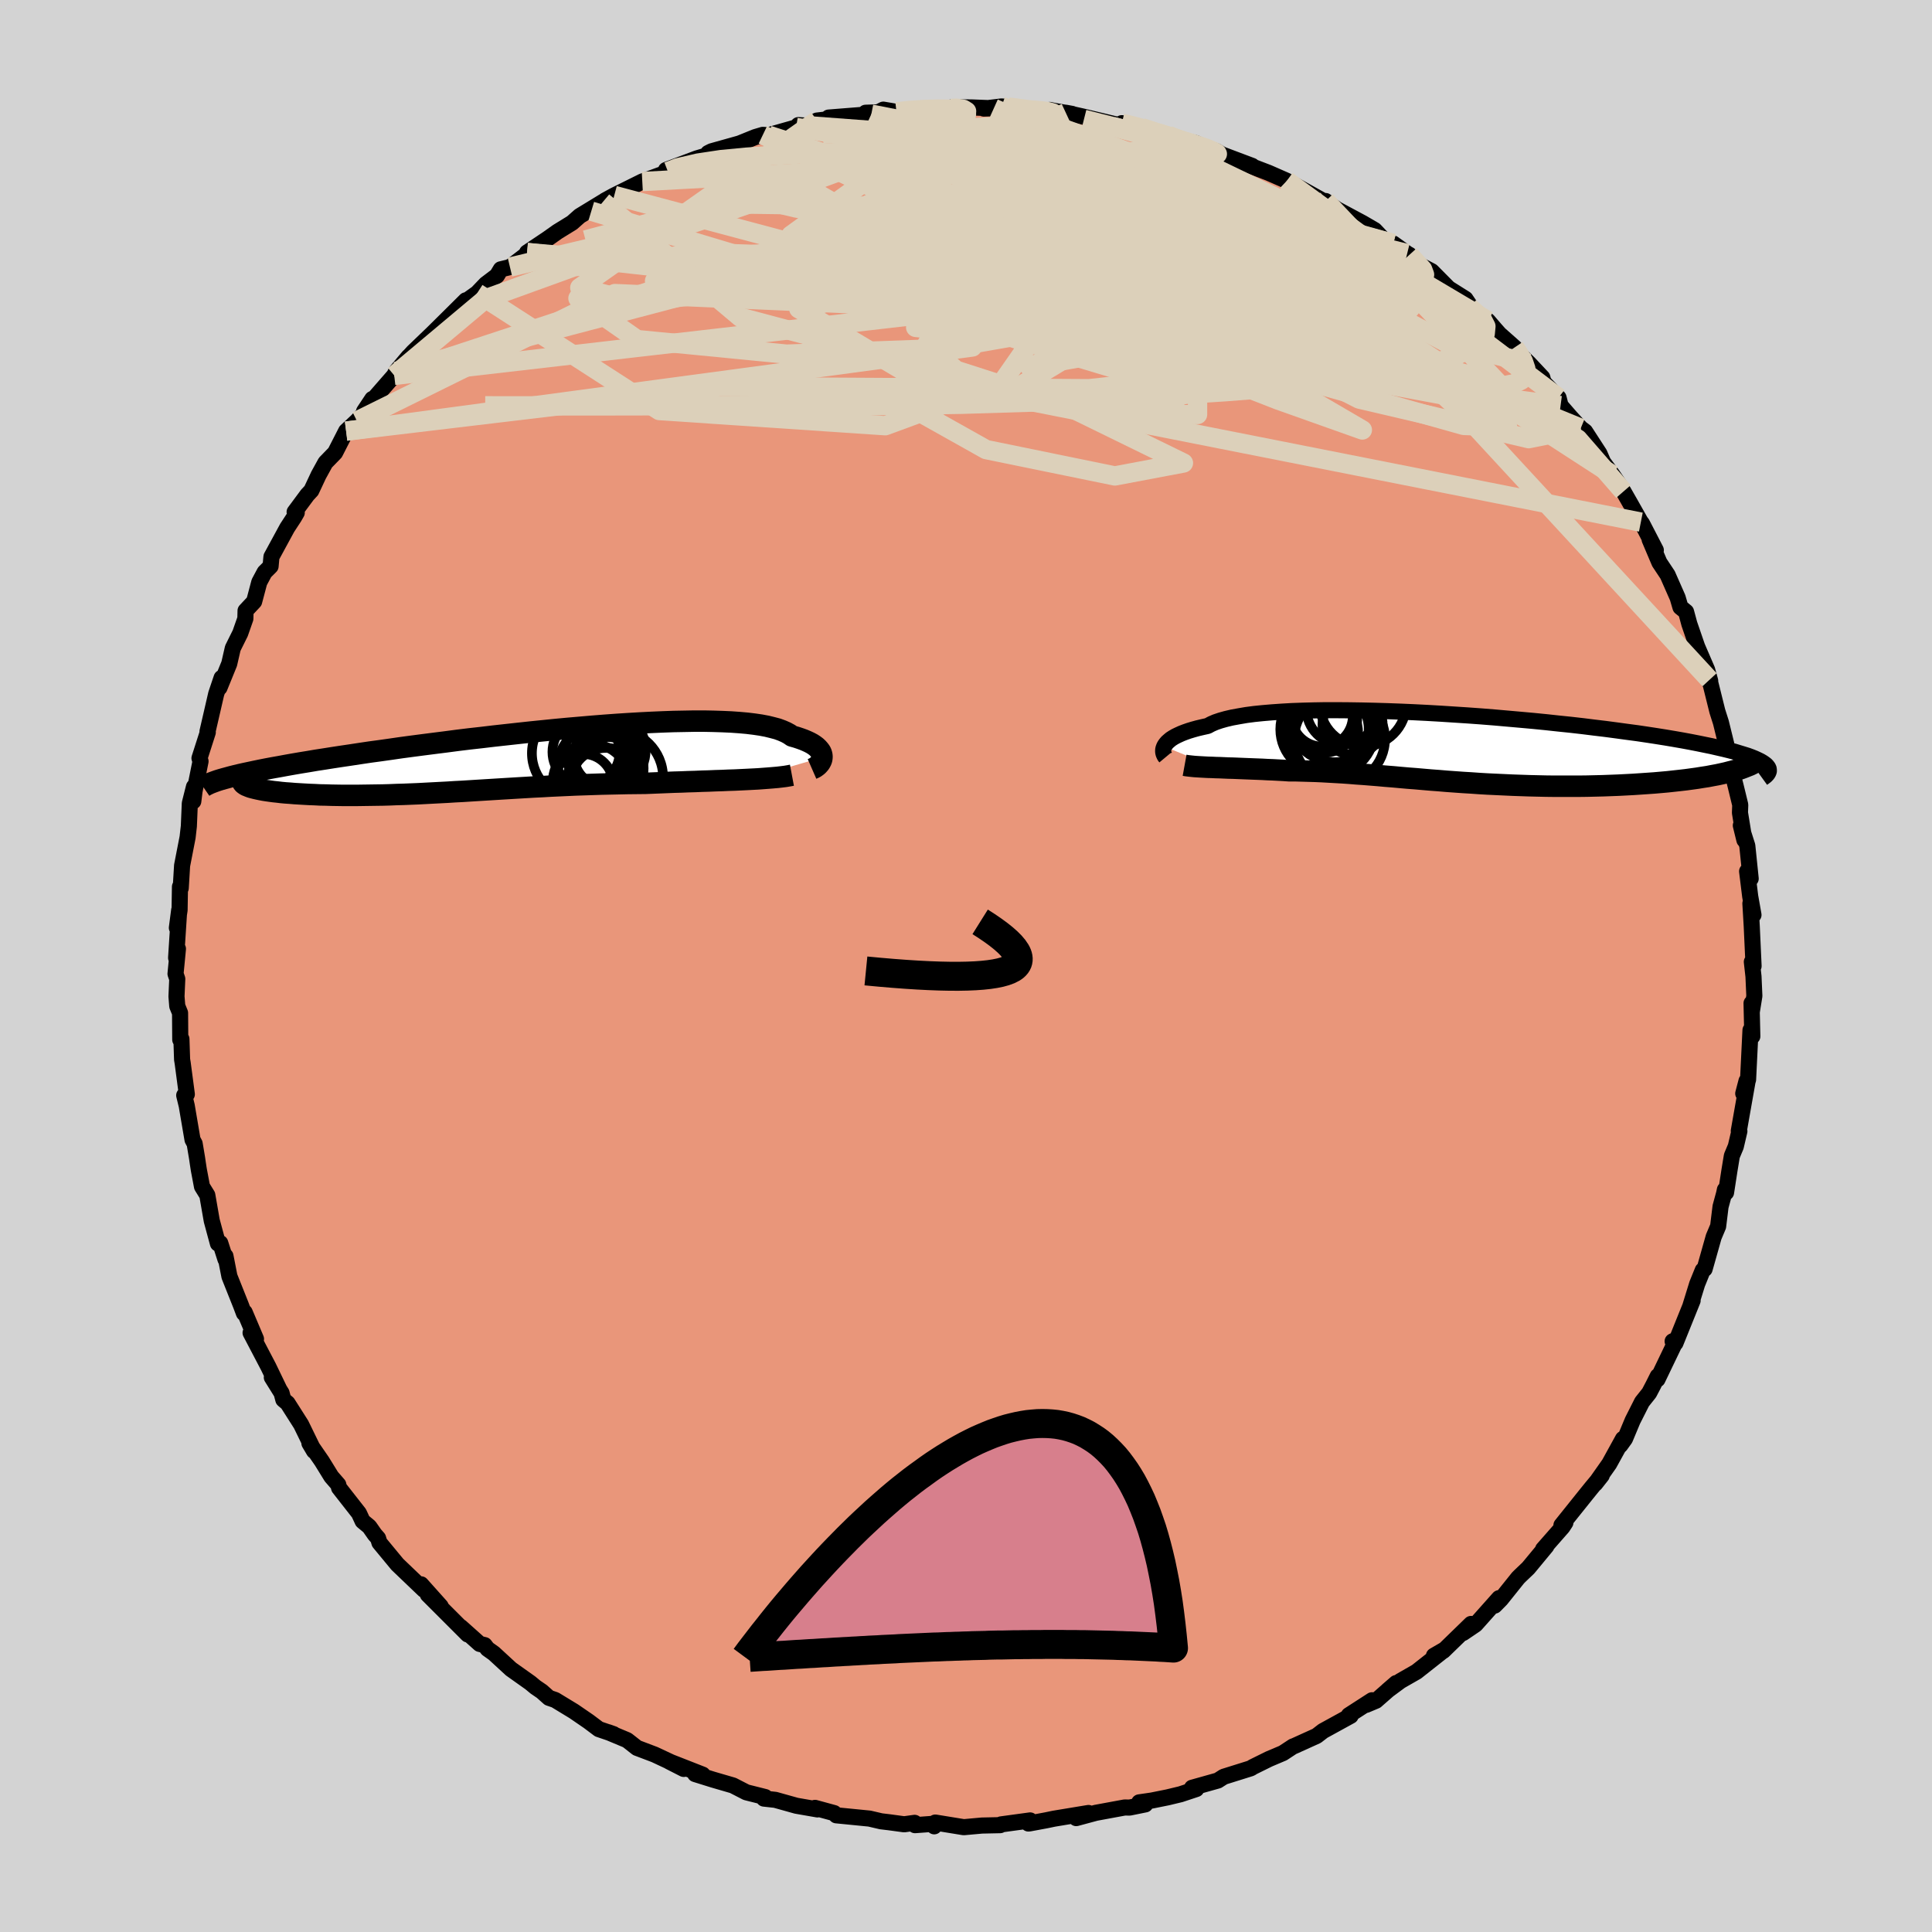 
  <svg viewBox="-100 -100 200 200" xmlns="http://www.w3.org/2000/svg" width="500" height="500" id="face-svg">
    <defs>
      <clipPath id="leftEyeClipPath">
        <polyline points="32.29,-0.26 32.29,-0.42 32.26,-0.58 32.21,-0.74 32.13,-0.89 32.01,-1.05 31.87,-1.21 31.7,-1.37 31.5,-1.52 31.27,-1.67 31.01,-1.81 30.71,-1.95 30.38,-2.09 30.02,-2.22 29.63,-2.35 29.2,-2.47 28.91,-2.67 28.56,-2.86 28.15,-3.04 27.69,-3.21 27.16,-3.35 26.59,-3.49 25.95,-3.61 25.27,-3.71 24.53,-3.8 23.74,-3.87 22.89,-3.93 22,-3.97 21.07,-4 20.09,-4.02 19.07,-4.02 18.02,-4 16.92,-3.98 15.8,-3.94 14.64,-3.89 13.46,-3.83 12.26,-3.76 11.03,-3.68 9.79,-3.59 8.53,-3.49 7.26,-3.38 5.98,-3.27 4.7,-3.15 3.41,-3.02 2.13,-2.89 0.84,-2.75 -0.43,-2.61 -1.7,-2.47 -2.96,-2.32 -4.21,-2.18 -5.44,-2.03 -6.65,-1.87 -7.84,-1.72 -9.01,-1.57 -10.16,-1.42 -11.28,-1.27 -12.38,-1.11 -13.44,-0.96 -14.48,-0.82 -15.49,-0.67 -16.47,-0.52 -17.42,-0.38 -18.34,-0.24 -19.22,-0.1 -20.07,0.03 -20.89,0.17 -21.69,0.3 -22.45,0.43 -23.18,0.56 -23.88,0.69 -24.56,0.81 -25.2,0.93 -25.81,1.05 -26.39,1.17 -26.95,1.29 -27.47,1.4 -27.96,1.51 -28.42,1.62 -28.86,1.73 -29.26,1.84 -27.34,2.63 -27.19,2.69 -27.02,2.76 -26.83,2.83 -26.61,2.89 -26.37,2.95 -26.11,3.01 -25.82,3.07 -25.51,3.13 -25.19,3.18 -24.84,3.23 -24.47,3.28 -24.08,3.32 -23.67,3.37 -23.24,3.41 -22.79,3.44 -22.32,3.48 -21.83,3.51 -21.32,3.54 -20.79,3.57 -20.24,3.59 -19.67,3.62 -19.09,3.63 -18.48,3.65 -17.87,3.66 -17.24,3.67 -16.59,3.67 -15.94,3.67 -15.27,3.66 -14.58,3.65 -13.89,3.64 -13.19,3.63 -12.48,3.61 -11.76,3.58 -11.03,3.56 -10.29,3.53 -9.54,3.5 -8.79,3.46 -8.03,3.42 -7.26,3.38 -6.49,3.34 -5.71,3.29 -4.92,3.25 -4.13,3.2 -3.33,3.15 -2.52,3.1 -1.71,3.05 -0.9,3 -0.07,2.95 0.76,2.9 1.6,2.85 2.44,2.8 3.29,2.76 4.15,2.71 5.01,2.67 5.88,2.63 6.76,2.59 7.65,2.56 8.54,2.53 9.44,2.5 10.34,2.48 11.26,2.46 12.17,2.44 13.09,2.43 14.02,2.42 14.76,2.39 15.51,2.36 16.24,2.33 16.98,2.3 17.71,2.28 18.43,2.25 19.15,2.23 19.86,2.2 20.56,2.18 21.25,2.15 21.93,2.13 22.59,2.1 23.24,2.08 23.87,2.05 24.49,2.02" />
      </clipPath>
      <clipPath id="rightEyeClipPath">
        <polyline points="-30.89,-0.24 -30.81,-0.38 -30.7,-0.53 -30.57,-0.68 -30.4,-0.83 -30.21,-0.99 -29.98,-1.14 -29.72,-1.29 -29.43,-1.43 -29.1,-1.58 -28.74,-1.72 -28.34,-1.86 -27.91,-1.99 -27.44,-2.12 -26.93,-2.24 -26.39,-2.36 -26.02,-2.56 -25.58,-2.75 -25.08,-2.92 -24.51,-3.08 -23.87,-3.23 -23.16,-3.36 -22.4,-3.49 -21.56,-3.6 -20.67,-3.69 -19.72,-3.77 -18.72,-3.84 -17.67,-3.9 -16.56,-3.94 -15.41,-3.97 -14.22,-3.99 -12.99,-3.99 -11.73,-3.98 -10.44,-3.96 -9.12,-3.93 -7.78,-3.89 -6.42,-3.84 -5.05,-3.78 -3.66,-3.71 -2.27,-3.63 -0.88,-3.54 0.51,-3.45 1.9,-3.35 3.28,-3.24 4.64,-3.12 6,-3 7.33,-2.88 8.64,-2.75 9.93,-2.61 11.19,-2.48 12.42,-2.34 13.62,-2.19 14.79,-2.05 15.92,-1.9 17.02,-1.75 18.08,-1.61 19.09,-1.46 20.07,-1.31 21.01,-1.16 21.9,-1.01 22.76,-0.86 23.57,-0.71 24.34,-0.56 25.07,-0.41 25.76,-0.27 26.41,-0.12 27.02,0.02 27.59,0.16 28.13,0.3 28.62,0.45 29.08,0.59 29.5,0.72 29.88,0.86 30.23,1 30.53,1.14 30.8,1.27 31.04,1.41 31.23,1.54 31.4,1.67 31.52,1.8 28.46,2.17 28.09,2.28 27.69,2.38 27.27,2.49 26.82,2.59 26.36,2.69 25.87,2.78 25.35,2.88 24.82,2.96 24.27,3.05 23.69,3.13 23.1,3.21 22.49,3.28 21.85,3.35 21.21,3.42 20.54,3.48 19.85,3.54 19.14,3.59 18.41,3.64 17.66,3.69 16.9,3.73 16.12,3.77 15.33,3.8 14.52,3.83 13.7,3.85 12.87,3.87 12.04,3.88 11.19,3.88 10.34,3.88 9.48,3.88 8.62,3.87 7.76,3.85 6.9,3.83 6.03,3.8 5.17,3.77 4.3,3.73 3.44,3.69 2.58,3.65 1.73,3.6 0.88,3.54 0.04,3.49 -0.8,3.43 -1.63,3.37 -2.46,3.3 -3.27,3.24 -4.08,3.17 -4.88,3.1 -5.67,3.04 -6.46,2.97 -7.23,2.9 -8,2.84 -8.76,2.77 -9.51,2.71 -10.26,2.65 -10.99,2.6 -11.72,2.54 -12.44,2.49 -13.15,2.45 -13.86,2.41 -14.56,2.37 -15.25,2.34 -15.94,2.32 -16.62,2.3 -17.3,2.28 -17.97,2.28 -18.54,2.24 -19.1,2.21 -19.66,2.18 -20.2,2.16 -20.74,2.13 -21.27,2.11 -21.79,2.09 -22.3,2.07 -22.8,2.05 -23.29,2.03 -23.77,2.01 -24.24,2 -24.69,1.98 -25.13,1.96 -25.55,1.95" />
      </clipPath>
      <filter id="fuzzy">
        <feTurbulence id="turbulence" baseFrequency="0.05" numOctaves="3" type="noise" result="noise" />
        <feDisplacementMap in="SourceGraphic" in2="noise" scale="2" />
      </filter>
      <linearGradient id="rainbowGradient" x1="0%" y1="0%" x2="100%" y2="0%">
        <stop offset="0%" style="stop-color: rgb(220, 208, 186); stop-opacity: 1" />
        <stop offset="50%" style="stop-color: rgb(173, 216, 230); stop-opacity: 1" />
        <stop offset="100%" style="stop-color: rgb(185, 55, 55); stop-opacity: 1" />
      </linearGradient>
    </defs>
    <rect x="-100" y="-100" width="100%" height="100%" fill="rgb(211, 211, 211)" />
    <polyline id="faceContour" points="81.35,-0.43 81.52,1.08 81.61,3.1 81.35,4.71 81.32,3.85 81.4,7.28 81.21,6.64 80.96,11.77 80.46,13.2 80.8,11.9 80.93,11.8 80,17.07 80.06,17.1 79.69,18.68 79.28,19.66 79.03,21.18 78.68,23.45 78.56,23.16 78.48,23.55 78.11,24.91 77.86,26.95 77.4,28.04 76.46,31.37 76.27,31.49 75.69,32.92 75,35.15 75.22,34.63 73.44,39.04 73.15,38.85 73.56,38.67 71.58,42.79 71.61,42.46 71.14,43.4 70.72,44.2 69.98,45.13 69.01,47.05 68.22,48.94 67.73,49.62 68.01,48.95 66.59,51.53 65.14,53.59 65.81,52.74 64.77,53.99 64.22,54.67 61.64,57.89 62.05,57.62 61.75,58.08 59.74,60.37 60.08,60.06 58.21,62.32 57.35,63.14 57.15,63.34 55.38,65.55 54.73,66.21 55.18,65.44 52.75,68.17 51.45,69.05 52.28,68.11 49.41,70.9 48.44,71.4 49.58,70.74 46.64,73.06 44.98,74.01 43.64,75 44.53,74.23 42.44,76.06 41.42,76.49 42.03,76.01 39.63,77.56 39.82,77.62 36.96,79.19 36.3,79.7 33.96,80.76 33.86,80.79 32.81,81.48 31.37,82.09 29.69,82.92 29.49,83.05 26.68,83.93 26.07,84.32 23.4,85.07 23.84,85.2 22.21,85.74 20.88,86.06 19.24,86.39 17.93,86.58 18.56,86.79 16.93,87.12 16.43,87.11 13.45,87.66 11.41,88.21 12.68,87.68 9.11,88.27 8.29,88.44 6.62,88.75 6.46,88.77 6.64,88.45 3.63,88.86 3.54,88.94 1.65,88.98 -0.23,89.15 -3.18,88.67 -3.29,89.06 -3.51,88.81 -5.28,88.94 -5.32,88.7 -6.4,88.85 -7.95,88.64 -8.79,88.54 -9.99,88.26 -13.43,87.92 -13.65,87.69 -15.63,87.15 -15.38,87.31 -17.56,86.93 -19.74,86.32 -20.92,86.19 -20.79,86.03 -22.74,85.54 -24.12,84.83 -26.18,84.23 -28.04,83.65 -27.26,83.71 -30.73,82.35 -29.22,83.12 -29.91,82.72 -32.24,81.63 -34.06,80.94 -35.08,80.14 -37.04,79.32 -36.48,79.52 -38.01,79 -39.06,78.21 -40.59,77.16 -42.53,75.98 -43.17,75.76 -43.91,75.1 -44.57,74.65 -45.1,74.21 -47.1,72.79 -48.87,71.16 -49.53,70.69 -49.83,70.3 -50.34,70.18 -52.3,68.43 -51.58,69.2 -55.71,65.07 -55.2,65.41 -54.38,66.28 -56.41,64.01 -56.11,64.58 -58.86,61.95 -60.72,59.7 -60.86,59.24 -61.21,58.84 -61.77,58.04 -62.46,57.47 -62.84,56.65 -64.9,54.02 -64.98,53.69 -65.7,52.86 -66.68,51.27 -67.97,49.4 -67.49,50.21 -68.83,47.46 -70.23,45.26 -70.67,44.89 -70.85,44.21 -71.86,42.59 -71.1,43.8 -72.22,41.48 -74.06,37.97 -73.5,38.61 -74.67,35.85 -74.75,35.94 -75.05,35.14 -76.25,32.13 -76.66,30.03 -76.66,30.36 -77.2,28.68 -77.44,28.73 -78.08,26.36 -78.54,23.72 -79.09,22.83 -79.42,21.08 -79.52,20.43 -79.6,19.88 -79.85,18.39 -80.07,17.98 -80.67,14.46 -80.93,13.39 -80.66,13.28 -81.09,10.04 -81.15,9.68 -81.22,7.56 -81.34,7.63 -81.36,4.86 -81.65,4.15 -81.73,3.15 -81.65,1.34 -81.83,0.81 -81.58,-1.78 -81.77,-0.84 -81.45,-5.79 -81.69,-3.95 -81.41,-5.79 -81.37,-8.21 -81.29,-8.06 -81.15,-10.4 -80.58,-13.33 -80.45,-14.47 -80.35,-16.84 -79.92,-18.55 -79.99,-17.05 -79.86,-18.11 -79.24,-21.19 -79.35,-21.51 -78.49,-24.19 -78.52,-24.27 -78.12,-26 -77.62,-28.17 -77.06,-29.83 -77.28,-28.81 -76.27,-31.29 -75.9,-32.9 -75.13,-34.45 -74.6,-35.96 -74.58,-36.78 -73.69,-37.73 -73.16,-39.73 -72.61,-40.76 -71.99,-41.38 -71.9,-42.36 -70.27,-45.36 -69.55,-46.46 -69.28,-46.93 -69.5,-47 -68.18,-48.78 -67.77,-49.22 -67.02,-50.82 -66.31,-52.11 -65.31,-53.14 -64.17,-55.37 -63.05,-56.42 -62.23,-57.29 -62.31,-57.42 -61.46,-58.7 -61.67,-58.3 -59.19,-61.14 -58.99,-61.55 -57.7,-63.08 -57.65,-63.11 -57.23,-63.57 -55.22,-65.5 -53.27,-67.43 -51.78,-68.91 -51.59,-68.95 -50.6,-69.66 -49.71,-70.59 -48.55,-71.47 -48.16,-72.12 -47.21,-72.35 -45.43,-73.72 -45.44,-73.86 -43.32,-75.28 -42.29,-76.01 -40.78,-76.94 -39.99,-77.64 -37.58,-79.11 -38.79,-78.14 -37.38,-79.24 -36.41,-79.77 -33.51,-81.21 -31.64,-81.9 -32.47,-81.5 -30.86,-82.24 -31.06,-82.4 -27.87,-83.6 -26.26,-84.08 -26.69,-84.16 -26.33,-84.34 -23.44,-85.15 -21.81,-85.81 -21.03,-86.04 -20.45,-86 -17.59,-86.81 -17.36,-87.05 -16.4,-86.99 -15.43,-87.52 -12.93,-87.81 -14.22,-87.83 -9.8,-88.18 -10.39,-88.33 -9.1,-88.37 -8.56,-88.65 -7.2,-88.42 -6.71,-88.55 -3.4,-88.82 -1.56,-88.77 -1.46,-88.89 0.55,-88.88 2.88,-88.79 1.85,-88.76 3.68,-88.98 4.38,-88.92 7,-88.42 8.67,-88.62 9.08,-88.53 10.98,-88.21 10.33,-88.33 11.99,-87.96 16.03,-87 16.13,-87.25 17.67,-86.87 18.18,-86.79 20.08,-86.1 20.94,-86 22.14,-85.45 21.94,-85.57 23.77,-85.19 24.56,-84.82 25.94,-84.34 26.51,-84 29.62,-82.83 28.71,-83.11 31.32,-82.11 33.21,-81.28 33.87,-80.72 33.82,-80.96 37.77,-78.76 37.23,-79.19 37.83,-78.73 38.41,-78.33 41.06,-76.91 42.31,-76.18 43.42,-75 44.23,-74.79 45.67,-73.75 45.9,-73.62 46.29,-72.93 48.21,-71.92 50.45,-69.66 49.92,-70.18 51.7,-69.06 52.57,-67.77 52.14,-68.18 54.02,-66.8 54.76,-65.94 55.23,-65.41 56.79,-64.03 56.87,-63.77 58.26,-62.41 59.66,-60.92 59.79,-60.43 61.34,-58.83 61.55,-58.01 62.61,-56.79 63.64,-55.67 64.09,-55.33 65.57,-53.05 65.96,-52.15 66.93,-50.84 67.63,-49.81 68.06,-49.12 68.78,-47.86 69.86,-45.95 69.97,-45.83 71.41,-43.05 70.77,-44.15 71.78,-41.77 72.63,-40.49 73.67,-38.13 73.96,-37.14 74.54,-36.67 74.88,-35.41 75.83,-32.65 75.43,-33.66 76.72,-30.67 77.04,-29.51 76.91,-29.46 76.97,-29.63 77.78,-26.37 78.15,-25.21 78.7,-22.97 78.84,-22.21 78.85,-22.11 79.13,-20.78 79.69,-18.57 80.15,-16.68 80.12,-15.87 80.58,-13.04 80.21,-14.55 80.88,-12.45 81.23,-9.04 80.86,-9.8 81.18,-7.21 81.52,-5.29 81.2,-6.47 81.34,-4.12 81.53,0.01 81.35,-0.43 81.52,1.08" fill="rgb(233, 150, 122)" stroke="black" stroke-width="1.667" stroke-linejoin="round" filter="url(#fuzzy)" />
    <g transform="translate(51.41 -22.49)">
      <polyline id="rightCountour" points="-30.89,-0.24 -30.81,-0.38 -30.7,-0.53 -30.57,-0.68 -30.4,-0.83 -30.21,-0.99 -29.98,-1.14 -29.72,-1.29 -29.43,-1.43 -29.1,-1.58 -28.74,-1.72 -28.34,-1.86 -27.91,-1.99 -27.44,-2.12 -26.93,-2.24 -26.39,-2.36 -26.02,-2.56 -25.58,-2.75 -25.08,-2.92 -24.51,-3.08 -23.87,-3.23 -23.16,-3.36 -22.4,-3.49 -21.56,-3.6 -20.67,-3.69 -19.72,-3.77 -18.72,-3.84 -17.67,-3.9 -16.56,-3.94 -15.41,-3.97 -14.22,-3.99 -12.99,-3.99 -11.73,-3.98 -10.44,-3.96 -9.12,-3.93 -7.78,-3.89 -6.42,-3.84 -5.05,-3.78 -3.66,-3.71 -2.27,-3.63 -0.88,-3.54 0.51,-3.45 1.9,-3.35 3.28,-3.24 4.64,-3.12 6,-3 7.33,-2.88 8.64,-2.75 9.93,-2.61 11.19,-2.48 12.42,-2.34 13.62,-2.19 14.79,-2.05 15.92,-1.9 17.02,-1.75 18.08,-1.61 19.09,-1.46 20.07,-1.31 21.01,-1.16 21.9,-1.01 22.76,-0.86 23.57,-0.71 24.34,-0.56 25.07,-0.41 25.76,-0.27 26.41,-0.12 27.02,0.02 27.59,0.16 28.13,0.3 28.62,0.45 29.08,0.59 29.5,0.72 29.88,0.86 30.23,1 30.53,1.14 30.8,1.27 31.04,1.41 31.23,1.54 31.4,1.67 31.52,1.8 28.46,2.17 28.09,2.28 27.69,2.38 27.27,2.49 26.82,2.59 26.36,2.69 25.87,2.78 25.35,2.88 24.82,2.96 24.27,3.05 23.69,3.13 23.1,3.21 22.49,3.28 21.85,3.35 21.21,3.42 20.54,3.48 19.85,3.54 19.14,3.59 18.41,3.64 17.66,3.69 16.9,3.73 16.12,3.77 15.33,3.8 14.52,3.83 13.7,3.85 12.87,3.87 12.04,3.88 11.19,3.88 10.34,3.88 9.48,3.88 8.62,3.87 7.76,3.85 6.9,3.83 6.03,3.8 5.17,3.77 4.3,3.73 3.44,3.69 2.58,3.65 1.73,3.6 0.88,3.54 0.04,3.49 -0.8,3.43 -1.63,3.37 -2.46,3.3 -3.27,3.24 -4.08,3.17 -4.88,3.1 -5.67,3.04 -6.46,2.97 -7.23,2.9 -8,2.84 -8.76,2.77 -9.51,2.71 -10.26,2.65 -10.99,2.6 -11.72,2.54 -12.44,2.49 -13.15,2.45 -13.86,2.41 -14.56,2.37 -15.25,2.34 -15.94,2.32 -16.62,2.3 -17.3,2.28 -17.97,2.28 -18.54,2.24 -19.1,2.21 -19.66,2.18 -20.2,2.16 -20.74,2.13 -21.27,2.11 -21.79,2.09 -22.3,2.07 -22.8,2.05 -23.29,2.03 -23.77,2.01 -24.24,2 -24.69,1.98 -25.13,1.96 -25.55,1.95" fill="white" stroke="white" stroke-width="0" stroke-linejoin="round" filter="url(#fuzzy)" />
    </g>
    <g transform="translate(-47.2 -21.33)">
      <polyline id="leftCountour" points="32.29,-0.26 32.29,-0.42 32.26,-0.58 32.21,-0.74 32.13,-0.89 32.01,-1.05 31.87,-1.21 31.7,-1.37 31.5,-1.52 31.27,-1.67 31.01,-1.81 30.71,-1.95 30.38,-2.09 30.02,-2.22 29.63,-2.35 29.2,-2.47 28.91,-2.67 28.56,-2.86 28.15,-3.04 27.69,-3.21 27.16,-3.35 26.59,-3.49 25.95,-3.61 25.27,-3.71 24.53,-3.8 23.74,-3.87 22.89,-3.93 22,-3.97 21.07,-4 20.09,-4.02 19.07,-4.02 18.02,-4 16.92,-3.98 15.8,-3.94 14.64,-3.89 13.46,-3.83 12.26,-3.76 11.03,-3.68 9.79,-3.59 8.53,-3.49 7.26,-3.38 5.98,-3.27 4.7,-3.15 3.41,-3.02 2.13,-2.89 0.84,-2.75 -0.43,-2.61 -1.7,-2.47 -2.96,-2.32 -4.21,-2.18 -5.44,-2.03 -6.65,-1.87 -7.84,-1.72 -9.01,-1.57 -10.16,-1.42 -11.28,-1.27 -12.38,-1.11 -13.44,-0.96 -14.48,-0.82 -15.49,-0.67 -16.47,-0.52 -17.42,-0.38 -18.34,-0.24 -19.22,-0.1 -20.07,0.03 -20.89,0.17 -21.69,0.3 -22.45,0.43 -23.18,0.56 -23.88,0.69 -24.56,0.81 -25.2,0.93 -25.81,1.05 -26.39,1.17 -26.95,1.29 -27.47,1.4 -27.96,1.51 -28.42,1.62 -28.86,1.73 -29.26,1.84 -27.34,2.63 -27.19,2.69 -27.02,2.76 -26.83,2.83 -26.61,2.89 -26.37,2.95 -26.11,3.01 -25.82,3.07 -25.51,3.13 -25.19,3.18 -24.84,3.23 -24.47,3.28 -24.08,3.32 -23.67,3.37 -23.24,3.41 -22.79,3.44 -22.32,3.48 -21.83,3.51 -21.32,3.54 -20.79,3.57 -20.24,3.59 -19.67,3.62 -19.09,3.63 -18.48,3.65 -17.87,3.66 -17.24,3.67 -16.59,3.67 -15.94,3.67 -15.27,3.66 -14.58,3.65 -13.89,3.64 -13.19,3.63 -12.48,3.61 -11.76,3.58 -11.03,3.56 -10.29,3.53 -9.54,3.5 -8.79,3.46 -8.03,3.42 -7.26,3.38 -6.49,3.34 -5.71,3.29 -4.92,3.25 -4.13,3.2 -3.33,3.15 -2.52,3.1 -1.71,3.05 -0.9,3 -0.07,2.95 0.76,2.9 1.6,2.85 2.44,2.8 3.29,2.76 4.15,2.71 5.01,2.67 5.88,2.63 6.76,2.59 7.65,2.56 8.54,2.53 9.44,2.5 10.34,2.48 11.26,2.46 12.17,2.44 13.09,2.43 14.02,2.42 14.76,2.39 15.51,2.36 16.24,2.33 16.98,2.3 17.71,2.28 18.43,2.25 19.15,2.23 19.86,2.2 20.56,2.18 21.25,2.15 21.93,2.13 22.59,2.1 23.24,2.08 23.87,2.05 24.49,2.02" fill="white" stroke="white" stroke-width="0" stroke-linejoin="round" filter="url(#fuzzy)" />
    </g>
    <g transform="translate(51.41 -22.49)">
      <polyline id="rightUpper" points="-30.75,0.88 -30.8,0.82 -30.86,0.74 -30.9,0.65 -30.95,0.54 -30.98,0.43 -31,0.31 -31,0.18 -30.99,0.05 -30.95,-0.09 -30.89,-0.24 -30.81,-0.38 -30.7,-0.53 -30.57,-0.68 -30.4,-0.83 -30.21,-0.99 -29.98,-1.14 -29.72,-1.29 -29.43,-1.43 -29.1,-1.58 -28.74,-1.72 -28.34,-1.86 -27.91,-1.99 -27.44,-2.12 -26.93,-2.24 -26.39,-2.36 -26.02,-2.56 -25.58,-2.75 -25.08,-2.92 -24.51,-3.08 -23.87,-3.23 -23.16,-3.36 -22.4,-3.49 -21.56,-3.6 -20.67,-3.69 -19.72,-3.77 -18.72,-3.84 -17.67,-3.9 -16.56,-3.94 -15.41,-3.97 -14.22,-3.99 -12.99,-3.99 -11.73,-3.98 -10.44,-3.96 -9.12,-3.93 -7.78,-3.89 -6.42,-3.84 -5.05,-3.78 -3.66,-3.71 -2.27,-3.63 -0.88,-3.54 0.51,-3.45 1.9,-3.35 3.28,-3.24 4.64,-3.12 6,-3 7.33,-2.88 8.64,-2.75 9.93,-2.61 11.19,-2.48 12.42,-2.34 13.62,-2.19 14.79,-2.05 15.92,-1.9 17.02,-1.75 18.08,-1.61 19.09,-1.46 20.07,-1.31 21.01,-1.16 21.9,-1.01 22.76,-0.86 23.57,-0.71 24.34,-0.56 25.07,-0.41 25.76,-0.27 26.41,-0.12 27.02,0.02 27.59,0.16 28.13,0.3 28.62,0.45 29.08,0.59 29.5,0.72 29.88,0.86 30.23,1 30.53,1.14 30.8,1.27 31.04,1.41 31.23,1.54 31.4,1.67 31.52,1.8 31.62,1.93 31.68,2.06 31.7,2.19 31.7,2.32 31.66,2.44 31.59,2.57 31.49,2.69 31.37,2.81 31.21,2.93 31.03,3.06" fill="none" stroke="black" stroke-width="1.667" stroke-linejoin="round" filter="url(#fuzzy)" />
      <polyline id="rightLower" points="-28.78,1.71 -28.56,1.75 -28.31,1.78 -28.04,1.81 -27.74,1.84 -27.43,1.86 -27.09,1.88 -26.73,1.9 -26.36,1.92 -25.96,1.93 -25.55,1.95 -25.13,1.96 -24.69,1.98 -24.24,2 -23.77,2.01 -23.29,2.03 -22.8,2.05 -22.3,2.07 -21.79,2.09 -21.27,2.11 -20.74,2.13 -20.2,2.16 -19.66,2.18 -19.1,2.21 -18.54,2.24 -17.97,2.28 -17.3,2.28 -16.62,2.3 -15.94,2.32 -15.25,2.34 -14.56,2.37 -13.86,2.41 -13.15,2.45 -12.44,2.49 -11.72,2.54 -10.99,2.6 -10.26,2.65 -9.51,2.71 -8.76,2.77 -8,2.84 -7.23,2.9 -6.46,2.97 -5.67,3.04 -4.88,3.1 -4.08,3.17 -3.27,3.24 -2.46,3.3 -1.63,3.37 -0.8,3.43 0.04,3.49 0.88,3.54 1.73,3.6 2.58,3.65 3.44,3.69 4.3,3.73 5.17,3.77 6.03,3.8 6.9,3.83 7.76,3.85 8.62,3.87 9.48,3.88 10.34,3.88 11.19,3.88 12.04,3.88 12.87,3.87 13.7,3.85 14.52,3.83 15.33,3.8 16.12,3.77 16.9,3.73 17.66,3.69 18.41,3.64 19.14,3.59 19.85,3.54 20.54,3.48 21.21,3.42 21.85,3.35 22.49,3.28 23.1,3.21 23.69,3.13 24.27,3.05 24.82,2.96 25.35,2.88 25.87,2.78 26.36,2.69 26.82,2.59 27.27,2.49 27.69,2.38 28.09,2.28 28.46,2.17 28.81,2.06 29.13,1.94 29.43,1.82 29.71,1.71 29.96,1.59 30.19,1.46 30.39,1.34 30.57,1.21 30.72,1.09 30.85,0.96" fill="none" stroke="black" stroke-width="2.222" stroke-linejoin="round" filter="url(#fuzzy)" />
      <circle r="4.696" cx="-13.228" cy="-3.3" stroke="black" fill="none" stroke-width="1.0" filter="url(#fuzzy)" clip-path="url(#rightEyeClipPath)" /><circle r="4.486" cx="-10.313" cy="-4.715" stroke="black" fill="none" stroke-width="1.0" filter="url(#fuzzy)" clip-path="url(#rightEyeClipPath)" /><circle r="3.168" cx="-14.533" cy="-3.39" stroke="black" fill="none" stroke-width="1.0" filter="url(#fuzzy)" clip-path="url(#rightEyeClipPath)" /><circle r="4.626" cx="-13.723" cy="-1.935" stroke="black" fill="none" stroke-width="1.0" filter="url(#fuzzy)" clip-path="url(#rightEyeClipPath)" /><circle r="3.71" cx="-12.458" cy="-4.14" stroke="black" fill="none" stroke-width="1.0" filter="url(#fuzzy)" clip-path="url(#rightEyeClipPath)" /><circle r="3.116" cx="-11.393" cy="-2.495" stroke="black" fill="none" stroke-width="1.0" filter="url(#fuzzy)" clip-path="url(#rightEyeClipPath)" /><circle r="3.91" cx="-14.728" cy="-1.64" stroke="black" fill="none" stroke-width="1.0" filter="url(#fuzzy)" clip-path="url(#rightEyeClipPath)" /><circle r="3.456" cx="-14.368" cy="-3.035" stroke="black" fill="none" stroke-width="1.0" filter="url(#fuzzy)" clip-path="url(#rightEyeClipPath)" /><circle r="4.576" cx="-14.298" cy="-2.01" stroke="black" fill="none" stroke-width="1.0" filter="url(#fuzzy)" clip-path="url(#rightEyeClipPath)" /><circle r="4.702" cx="-12.738" cy="-1.01" stroke="black" fill="none" stroke-width="1.0" filter="url(#fuzzy)" clip-path="url(#rightEyeClipPath)" />
      </g>
    <g transform="translate(-47.2 -21.33)">
      <polyline id="leftUpper" points="31.26,0.93 31.42,0.86 31.58,0.78 31.72,0.68 31.86,0.57 31.97,0.45 32.08,0.32 32.16,0.18 32.23,0.04 32.27,-0.11 32.29,-0.26 32.29,-0.42 32.26,-0.58 32.21,-0.74 32.13,-0.89 32.01,-1.05 31.87,-1.21 31.7,-1.37 31.5,-1.52 31.27,-1.67 31.01,-1.81 30.71,-1.95 30.38,-2.09 30.02,-2.22 29.63,-2.35 29.2,-2.47 28.91,-2.67 28.56,-2.86 28.15,-3.04 27.69,-3.21 27.16,-3.35 26.59,-3.49 25.95,-3.61 25.27,-3.71 24.53,-3.8 23.74,-3.87 22.89,-3.93 22,-3.97 21.07,-4 20.09,-4.02 19.07,-4.02 18.02,-4 16.92,-3.98 15.8,-3.94 14.64,-3.89 13.46,-3.83 12.26,-3.76 11.03,-3.68 9.79,-3.59 8.53,-3.49 7.26,-3.38 5.98,-3.27 4.7,-3.15 3.41,-3.02 2.13,-2.89 0.84,-2.75 -0.43,-2.61 -1.7,-2.47 -2.96,-2.32 -4.21,-2.18 -5.44,-2.03 -6.65,-1.87 -7.84,-1.72 -9.01,-1.57 -10.16,-1.42 -11.28,-1.27 -12.38,-1.11 -13.44,-0.96 -14.48,-0.82 -15.49,-0.67 -16.47,-0.52 -17.42,-0.38 -18.34,-0.24 -19.22,-0.1 -20.07,0.03 -20.89,0.17 -21.69,0.3 -22.45,0.43 -23.18,0.56 -23.88,0.69 -24.56,0.81 -25.2,0.93 -25.81,1.05 -26.39,1.17 -26.95,1.29 -27.47,1.4 -27.96,1.51 -28.42,1.62 -28.86,1.73 -29.26,1.84 -29.63,1.94 -29.98,2.04 -30.3,2.14 -30.58,2.24 -30.85,2.34 -31.08,2.43 -31.29,2.53 -31.47,2.62 -31.63,2.71 -31.76,2.8" fill="none" stroke="black" stroke-width="2.222" stroke-linejoin="round" filter="url(#fuzzy)" />
      <polyline id="leftLower" points="29.18,1.58 28.86,1.64 28.51,1.7 28.11,1.75 27.68,1.8 27.22,1.84 26.73,1.88 26.2,1.92 25.66,1.96 25.08,1.99 24.49,2.02 23.87,2.05 23.24,2.08 22.59,2.1 21.93,2.13 21.25,2.15 20.56,2.18 19.86,2.2 19.15,2.23 18.43,2.25 17.71,2.28 16.98,2.3 16.24,2.33 15.51,2.36 14.76,2.39 14.02,2.42 13.09,2.43 12.17,2.44 11.26,2.46 10.34,2.48 9.44,2.5 8.54,2.53 7.65,2.56 6.76,2.59 5.88,2.63 5.01,2.67 4.15,2.71 3.29,2.76 2.44,2.8 1.6,2.85 0.76,2.9 -0.07,2.95 -0.9,3 -1.71,3.05 -2.52,3.1 -3.33,3.15 -4.13,3.2 -4.92,3.25 -5.71,3.29 -6.49,3.34 -7.26,3.38 -8.03,3.42 -8.79,3.46 -9.54,3.5 -10.29,3.53 -11.03,3.56 -11.76,3.58 -12.48,3.61 -13.19,3.63 -13.89,3.64 -14.58,3.65 -15.27,3.66 -15.94,3.67 -16.59,3.67 -17.24,3.67 -17.87,3.66 -18.48,3.65 -19.09,3.63 -19.67,3.62 -20.24,3.59 -20.79,3.57 -21.32,3.54 -21.83,3.51 -22.32,3.48 -22.79,3.44 -23.24,3.41 -23.67,3.37 -24.08,3.32 -24.47,3.28 -24.84,3.23 -25.19,3.18 -25.51,3.13 -25.82,3.07 -26.11,3.01 -26.37,2.95 -26.61,2.89 -26.83,2.83 -27.02,2.76 -27.19,2.69 -27.34,2.63 -27.46,2.55 -27.56,2.48 -27.63,2.41 -27.68,2.33 -27.71,2.26 -27.71,2.18 -27.69,2.1 -27.65,2.03 -27.58,1.95 -27.49,1.86" fill="none" stroke="black" stroke-width="2.222" stroke-linejoin="round" filter="url(#fuzzy)" />
      <circle r="3.108" cx="7.558" cy="2.485" stroke="black" fill="none" stroke-width="1.0" filter="url(#fuzzy)" clip-path="url(#leftEyeClipPath)" /><circle r="3.696" cx="9.943" cy="2.445" stroke="black" fill="none" stroke-width="1.0" filter="url(#fuzzy)" clip-path="url(#leftEyeClipPath)" /><circle r="3.48" cx="7.868" cy="-0.83" stroke="black" fill="none" stroke-width="1.0" filter="url(#fuzzy)" clip-path="url(#leftEyeClipPath)" /><circle r="3.978" cx="8.398" cy="2.305" stroke="black" fill="none" stroke-width="1.0" filter="url(#fuzzy)" clip-path="url(#leftEyeClipPath)" /><circle r="4.154" cx="9.883" cy="-1" stroke="black" fill="none" stroke-width="1.0" filter="url(#fuzzy)" clip-path="url(#leftEyeClipPath)" /><circle r="4.734" cx="6.998" cy="-0.695" stroke="black" fill="none" stroke-width="1.0" filter="url(#fuzzy)" clip-path="url(#leftEyeClipPath)" /><circle r="3.188" cx="9.813" cy="-0.45" stroke="black" fill="none" stroke-width="1.0" filter="url(#fuzzy)" clip-path="url(#leftEyeClipPath)" /><circle r="4.906" cx="10.933" cy="1.79" stroke="black" fill="none" stroke-width="1.0" filter="url(#fuzzy)" clip-path="url(#leftEyeClipPath)" /><circle r="3.26" cx="10.108" cy="0.885" stroke="black" fill="none" stroke-width="1.0" filter="url(#fuzzy)" clip-path="url(#leftEyeClipPath)" /><circle r="4.464" cx="9.363" cy="0.86" stroke="black" fill="none" stroke-width="1.0" filter="url(#fuzzy)" clip-path="url(#leftEyeClipPath)" />
    </g>
    <g id="hairs">
      <polyline points="18.18,-86.79 19.68,-86.29 20.82,-85.94 21.78,-85.64 22.67,-85.37 23.53,-85.11 24.35,-84.83 25.07,-84.57 25.63,-84.33 25.97,-84.15 26.02,-84.06 25.7,-84.1 24.93,-84.27 23.63,-84.6 21.71,-85.11 18.97,-85.85 15.13,-86.92" fill="none" stroke="rgb(220, 208, 186)" stroke-width="2" stroke-linejoin="round" filter="url(#fuzzy)" /><polyline points="-7.2,-88.42 -5.96,-88.56 -4.3,-88.67 -2.89,-88.71 -1.79,-88.7 -0.97,-88.64 -0.42,-88.54 -0.09,-88.39 0.05,-88.19 -0.01,-87.92 -0.3,-87.59 -0.86,-87.18 -1.75,-86.71 -2.99,-86.14 -4.6,-85.49 -6.57,-84.73 -8.92,-83.9 -11.66,-82.99 -14.86,-82 -18.59,-80.91 -22.9,-79.68 -27.83,-78.3 -33.35,-76.77 -39.39,-75.16" fill="none" stroke="rgb(220, 208, 186)" stroke-width="2" stroke-linejoin="round" filter="url(#fuzzy)" /><polyline points="16.13,-87.25 17.37,-86.94 18.5,-86.63 19.59,-86.31 20.53,-86.03 21.26,-85.81 21.78,-85.65 22.06,-85.54 22.07,-85.49 21.71,-85.51 20.87,-85.63 19.49,-85.9 17.56,-86.32 15.14,-86.91 12.21,-87.65" fill="none" stroke="rgb(220, 208, 186)" stroke-width="2" stroke-linejoin="round" filter="url(#fuzzy)" /><polyline points="52.14,-68.18 53.38,-67.07 53.82,-66.22 53.75,-65.47 53.25,-64.75 52.34,-64.02 50.97,-63.3 49.13,-62.59 46.79,-61.92 43.91,-61.31 40.5,-60.77 36.53,-60.28 31.99,-59.85 26.84,-59.45 21.04,-59.07 14.56,-58.71 7.39,-58.39 -0.45,-58.15 -8.93,-58.01 -18.05,-57.98 -27.84,-58 -38.41,-57.98 -49.77,-57.99" fill="none" stroke="rgb(220, 208, 186)" stroke-width="2" stroke-linejoin="round" filter="url(#fuzzy)" /><polyline points="45.9,-73.62 46.57,-72.88 47.27,-72.11 47.47,-71.57 46.99,-71.35 45.84,-71.45 44.03,-71.83 41.58,-72.47 38.46,-73.37 34.59,-74.53 29.89,-75.98 24.25,-77.75 17.58,-79.84 9.83,-82.29 1.11,-85.16" fill="none" stroke="rgb(220, 208, 186)" stroke-width="2" stroke-linejoin="round" filter="url(#fuzzy)" /><polyline points="-1.56,-88.77 -1.01,-88.8 -0.28,-88.69 0.06,-88.48 -0.1,-88.17 -0.68,-87.73 -1.67,-87.12 -3.16,-86.32 -5.28,-85.33 -8.14,-84.14 -11.77,-82.74 -16.17,-81.13 -21.3,-79.29 -27.18,-77.26 -33.93,-75.01 -41.72,-72.51" fill="none" stroke="rgb(220, 208, 186)" stroke-width="2" stroke-linejoin="round" filter="url(#fuzzy)" /><polyline points="-30.86,-82.24 -29.85,-82.63 -27.74,-83.12 -25.35,-83.48 -22.72,-83.73 -19.74,-83.93 -16.37,-84.1 -12.68,-84.23 -8.78,-84.32 -4.75,-84.35 -0.66,-84.36 3.42,-84.34 7.46,-84.33 11.42,-84.31 15.28,-84.3 19,-84.29 22.52,-84.31" fill="none" stroke="rgb(220, 208, 186)" stroke-width="2" stroke-linejoin="round" filter="url(#fuzzy)" /><polyline points="33.21,-81.28 33.64,-80.87 33.98,-80.42 33.93,-79.95 33.22,-79.57 31.85,-79.25 29.88,-78.93 27.3,-78.62 23.99,-78.34 19.83,-78.14 14.76,-78.05 8.75,-78.11 1.81,-78.29 -6.13,-78.54 -15.25,-78.77 -25.73,-78.91" fill="none" stroke="rgb(220, 208, 186)" stroke-width="2" stroke-linejoin="round" filter="url(#fuzzy)" /><polyline points="20.94,-86 21.72,-85.66 22.31,-85.46 22.9,-85.23 23.39,-84.97 23.71,-84.68 23.79,-84.39 23.55,-84.13 22.97,-83.9 22,-83.73 20.6,-83.62 18.72,-83.59 16.3,-83.64 13.28,-83.78 9.62,-84.03 5.3,-84.37 0.35,-84.79 -5.16,-85.31 -11.18,-85.96" fill="none" stroke="rgb(220, 208, 186)" stroke-width="2" stroke-linejoin="round" filter="url(#fuzzy)" /><polyline points="56.79,-64.03 57.17,-63.47 57.68,-62.64 57.95,-61.84 57.89,-61.17 57.48,-60.65 56.71,-60.27 55.59,-60.05 54.08,-59.97 52.17,-60.04 49.83,-60.27 47.02,-60.68 43.73,-61.3 39.92,-62.13 35.59,-63.17 30.71,-64.43 25.24,-65.9 19.18,-67.59 12.52,-69.52 5.28,-71.69 -2.48,-74.12 -10.8,-76.78 -20.06,-79.6" fill="none" stroke="rgb(220, 208, 186)" stroke-width="2" stroke-linejoin="round" filter="url(#fuzzy)" /><polyline points="4.38,-88.92 6.41,-88.65 7.72,-88.54 8.51,-88.44 8.99,-88.31 9.27,-88.13 9.36,-87.92 9.14,-87.69 8.46,-87.47 7.19,-87.27 5.28,-87.08 2.71,-86.89 -0.51,-86.71 -4.44,-86.53 -9.18,-86.34 -14.8,-86.13" fill="none" stroke="rgb(220, 208, 186)" stroke-width="2" stroke-linejoin="round" filter="url(#fuzzy)" /><polyline points="22.14,-85.45 25.29,-76.05 11.39,-74.6 8.8,-72.08 14.38,-69.05 21,-67.04 25.58,-66.73 27.5,-68.19 26.87,-71.07 24.4,-74.65 21.44,-77.94 19.21,-80.14 17.82,-80.97 16.56,-80.49 15.37,-78.52 16.57,-74.23 24.38,-67.03 40.7,-58.69 58.25,-54.59 63.64,-55.67" fill="none" stroke="rgb(220, 208, 186)" stroke-width="2" stroke-linejoin="round" filter="url(#fuzzy)" /><polyline points="-20.45,-86 2.31,-78.66 -7.16,-76.4 -10.62,-76.94 -5.73,-78.89 1.47,-80.36 6.78,-80.32 9.3,-79 10.43,-77.29 12.26,-75.93 15.91,-75.09 20.59,-74.53 23.84,-74 22.78,-73.54 16,-73.34 5.18,-73.56 -4.15,-74.29 -4.26,-75.6 9.82,-76.37 34.7,-71.74 66.93,-50.84" fill="none" stroke="rgb(220, 208, 186)" stroke-width="2" stroke-linejoin="round" filter="url(#fuzzy)" /><polyline points="45.67,-73.75 17.35,-80.73 1.74,-81.11 4.21,-79.07 14.72,-77.06 23.66,-76.12 27.35,-76.21 26.55,-76.77 23.19,-77.21 18.23,-77.01 11.57,-75.63 3.91,-72.7 -1.19,-68.54 1.92,-64.97 13.83,-65.8 18.63,-75.04 -9.8,-88.18" fill="none" stroke="rgb(220, 208, 186)" stroke-width="2" stroke-linejoin="round" filter="url(#fuzzy)" /><polyline points="-64.17,-55.37 -25.52,-59.98 12.73,-59.76 25.66,-61.16 20.82,-64.68 12.31,-69.33 8.81,-73.5 11.2,-75.68 15.79,-75.22 18.77,-72.54 19.19,-68.83 19.47,-65.25 23.4,-62.06 32.27,-58.6 41.03,-55.49 33.82,-59.7 -21.03,-86.04" fill="none" stroke="rgb(220, 208, 186)" stroke-width="2" stroke-linejoin="round" filter="url(#fuzzy)" /><polyline points="58.26,-62.41 49.81,-64.48 35.24,-72.26 25.24,-76.02 19.34,-77.07 17.25,-77.21 18.09,-77.03 20.26,-76.57 22.33,-75.86 23.45,-75.03 23.05,-74.35 20.61,-74.06 15.99,-74.32 9.96,-75.11 4.29,-76.13 1,-76.97 1.21,-77.26 4.47,-76.98 9.25,-76.51 14.38,-76.36 19.83,-76.74 25.36,-77.38 27.31,-78.29 16.66,-81.14 -17.59,-86.81" fill="none" stroke="rgb(220, 208, 186)" stroke-width="2" stroke-linejoin="round" filter="url(#fuzzy)" /><polyline points="-16.4,-86.99 -5.13,-86.15 -10.57,-81.11 -18.12,-75.65 -18.26,-71.81 -11.73,-69.73 -2.79,-69.16 5.45,-69.97 11.72,-71.77 15.85,-73.8 18.02,-75.14 18.7,-75.11 18.84,-73.49 19.91,-70.58 23.35,-67.11 29.33,-64.02 35.76,-62.2 38.42,-62.26 32.58,-64.26 15.81,-67.39 -8.1,-70.14 -22.58,-73.05 10.33,-88.33" fill="none" stroke="rgb(220, 208, 186)" stroke-width="2" stroke-linejoin="round" filter="url(#fuzzy)" /><polyline points="44.23,-74.79 13.51,-83.37 2.71,-85.75 -1.06,-85.39 -4.11,-83.62 -5.12,-80.61 -1.2,-76.1 7.54,-70.34 17.48,-64.36 23.97,-59.6 23.97,-57.09 17.54,-57.04 7.65,-58.88 -1.05,-61.68 -4.03,-64.42 0.96,-66.2 12.13,-66.5 23.59,-65.59 28.35,-64.93 22.94,-66.29 6.83,-69.28 -45.44,-73.86" fill="none" stroke="rgb(220, 208, 186)" stroke-width="2" stroke-linejoin="round" filter="url(#fuzzy)" /><polyline points="44.23,-74.79 43.92,-68.9 41.12,-68.07 43.17,-65.86 43.97,-64.52 42.02,-64.86 38.98,-65.98 35.99,-66.84 32.78,-67.07 28.69,-66.83 23.69,-66.3 18.38,-65.44 13.42,-64.23 9.23,-62.93 6.55,-62.06 6.97,-62.12 12.37,-63.08 23.02,-64.41 35.78,-65.61 45.11,-67.01 47.27,-69.62 43.52,-73.78 33.21,-81.28" fill="none" stroke="rgb(220, 208, 186)" stroke-width="2" stroke-linejoin="round" filter="url(#fuzzy)" /><polyline points="23.77,-85.19 13.06,-73.55 29.47,-65.3 40.05,-63.53 40.88,-65.72 35.06,-69.79 27.93,-73.64 23.96,-75.48 24.82,-74.6 29.29,-71.62 34.85,-67.99 39.28,-65.22 41.43,-64.26 41.04,-65.27 38.25,-67.79 33.78,-70.93 29.35,-73.62 27.5,-74.95 29.97,-74.71 35.25,-73.66 38.27,-73.25 32.54,-75.43 2.88,-88.79" fill="none" stroke="rgb(220, 208, 186)" stroke-width="2" stroke-linejoin="round" filter="url(#fuzzy)" /><polyline points="-33.51,-81.21 -2.41,-82.87 -0.84,-82.6 -2.9,-81.32 -5.26,-79.83 -8.78,-78.56 -12.47,-77.79 -14.56,-77.57 -13.97,-77.71 -10.64,-77.87 -5.08,-77.66 2.06,-76.7 10.34,-74.71 19.47,-71.7 28.94,-68.05 37.6,-64.55 43.6,-62.31 45.11,-62.32 41.28,-64.96 32.73,-69.39 20.44,-73.28 2.6,-73.83 -26.59,-70.08 -58.99,-61.55" fill="none" stroke="rgb(220, 208, 186)" stroke-width="2" stroke-linejoin="round" filter="url(#fuzzy)" /><polyline points="-59.19,-61.14 4.94,-68.53 31.2,-65.8 37.84,-63.91 39.19,-63.93 40.51,-65.37 41.73,-67.72 41.53,-70.5 38.94,-73.33 33.59,-75.98 25.71,-78.24 16.2,-79.75 6.46,-80.09 -2.09,-78.94 -8.52,-76.4 -12.71,-73.09 -15.15,-70.08 -16.35,-68.42 -16.83,-68.54 -18.09,-69.66 -23.38,-69.99 -34.13,-68.69 -39.98,-70.22 -15.43,-87.52" fill="none" stroke="rgb(220, 208, 186)" stroke-width="2" stroke-linejoin="round" filter="url(#fuzzy)" /><polyline points="-37.58,-79.11 -23.35,-67.15 9.56,-58.4 22.51,-52.07 15.41,-50.73 2.08,-53.46 -5.91,-57.94 -4.85,-62.37 2.76,-66.06 12.14,-69.04 19.2,-71.69 21.81,-74.35 20,-76.93 15.43,-78.81 10.27,-79.16 5.81,-77.55 2.07,-74.36 0.03,-70.43 6.37,-66.25 32.1,-61.89 61.55,-58.01" fill="none" stroke="rgb(220, 208, 186)" stroke-width="2" stroke-linejoin="round" filter="url(#fuzzy)" /><polyline points="-47.21,-72.35 -36.61,-74.88 -40.17,-69.12 -34.06,-64.85 -18.58,-63.34 -2.08,-63.93 9.09,-65.88 13.93,-68.67 15.32,-71.62 16.85,-73.73 20.65,-73.97 26.58,-71.85 32.76,-67.9 36.61,-63.58 36.37,-60.7 32.62,-60.47 28.8,-62.75 29.14,-65.96 34.12,-67.95 36.29,-67.59 19.75,-66.65 -45.44,-73.86" fill="none" stroke="rgb(220, 208, 186)" stroke-width="2" stroke-linejoin="round" filter="url(#fuzzy)" /><polyline points="33.87,-80.72 45.18,-60.91 24.9,-64.15 8.7,-68.35 7.4,-70.42 15.7,-71.53 25.13,-72.63 30.71,-73.74 31.82,-74.19 30.62,-73.16 30.1,-70.3 32.09,-66.32 35.74,-63.17 37.55,-63.21 33.95,-67.49 25.76,-74.1 20.28,-78.83 24.36,-79.85 20.08,-86.1" fill="none" stroke="rgb(220, 208, 186)" stroke-width="2" stroke-linejoin="round" filter="url(#fuzzy)" /><polyline points="20.94,-86 43.31,-68.82 49.17,-59.15 38.95,-61.05 23.9,-67.82 11.73,-73.99 3.74,-77.57 -0.88,-78.59 -1.92,-77.57 0.92,-74.98 5.58,-71.12 7.71,-66.1 3.71,-60.37 -8.36,-55.93 -31.75,-57.5 -50.6,-69.66" fill="none" stroke="rgb(220, 208, 186)" stroke-width="2" stroke-linejoin="round" filter="url(#fuzzy)" /><polyline points="54.02,-66.8 34.28,-78.5 25.7,-82.63 19.86,-83.46 16.58,-82.01 16.56,-78.96 18.94,-75.25 21.69,-71.98 22.84,-70.18 21.87,-70.4 20.19,-72.27 20.13,-74.61 22.89,-76.08 27.47,-76.02 31.99,-74.39 36.24,-71.12 42.13,-65.86 51.55,-57.15 76.97,-29.63" fill="none" stroke="rgb(220, 208, 186)" stroke-width="2" stroke-linejoin="round" filter="url(#fuzzy)" /><polyline points="37.23,-79.19 55.02,-60.43 50.05,-61.71 36.03,-69.08 21.93,-74.65 11.62,-76.34 6.6,-75.33 6.54,-73.93 8.92,-73.89 10.2,-75.54 8.15,-78.02 3.44,-80.25 -0.83,-81.69 -1.44,-82.08 2.47,-80.52 7.51,-74.89 0.66,-64.08 -64.17,-55.37" fill="none" stroke="rgb(220, 208, 186)" stroke-width="2" stroke-linejoin="round" filter="url(#fuzzy)" /><polyline points="63.64,-55.67 28.44,-70.07 25.58,-73.38 18.88,-75.41 9.05,-75.61 3.5,-73.56 5.31,-70.58 12.21,-68.37 19.79,-67.73 24.75,-68.51 25.69,-70.08 21.96,-71.73 12.87,-72.88 -0.79,-73.08 -13.37,-72.39 -13.58,-72.51 6.47,-77.08 23.77,-85.19" fill="none" stroke="rgb(220, 208, 186)" stroke-width="2" stroke-linejoin="round" filter="url(#fuzzy)" /><polyline points="61.34,-58.83 48.63,-68.44 41.87,-71.42 31.32,-74.06 17.42,-75.36 1.95,-75.23 -12.3,-74.43 -22.34,-73.63 -26.43,-73.06 -24.89,-72.71 -19.98,-72.5 -14.82,-72.46 -11.94,-72.7 -12.1,-73.29 -14.13,-74.16 -15.68,-75.05 -14.41,-75.59 -9.23,-75.55 -1.1,-75.11 6.78,-75.05 10.35,-76.34 8.27,-79.2 6.6,-82.03 17.82,-81.7 44.23,-74.79" fill="none" stroke="rgb(220, 208, 186)" stroke-width="2" stroke-linejoin="round" filter="url(#fuzzy)" /><polyline points="69.86,-45.95 -5.08,-60.77 -17.31,-68.04 -4.74,-70.85 8.13,-71.14 11.98,-70.71 8.41,-70.22 2.71,-69.65 -1.55,-69.17 -3.6,-69.1 -3.88,-69.45 -2.42,-69.69 1.34,-69 7.66,-66.99 15.48,-64.23 21.78,-62.19 21.57,-62.34 10.01,-64.95 -12.38,-68.57 -36.35,-69.61 -63.05,-56.42" fill="none" stroke="rgb(220, 208, 186)" stroke-width="2" stroke-linejoin="round" filter="url(#fuzzy)" /><polyline points="38.41,-78.33 35.4,-77.07 27.94,-73.33 28.35,-66.84 32.98,-62.26 36.62,-60.98 38.76,-61.27 41,-61.47 43.64,-61.63 45.34,-62.86 44.86,-65.84 42.4,-69.99 39.45,-73.94 37.39,-76.47 36.29,-77.23 35.19,-76.55 34.03,-74.43 35.92,-70.03 45.15,-64.32 46.29,-72.93" fill="none" stroke="rgb(220, 208, 186)" stroke-width="2" stroke-linejoin="round" filter="url(#fuzzy)" /><polyline points="-20.45,-86 -3.98,-77.94 -12.54,-71.94 -9.82,-69.13 -1.55,-69.2 0.74,-70.87 -6.28,-72.54 -18.33,-73.14 -28.71,-72.44 -32.24,-70.92 -26.68,-69.3 -13.18,-68.71 2.98,-70.9 13,-76.94 9.8,-84.34 -9.8,-88.18" fill="none" stroke="rgb(220, 208, 186)" stroke-width="2" stroke-linejoin="round" filter="url(#fuzzy)" /><polyline points="-36.41,-79.77 28.34,-62.49 51.53,-55.96 56.07,-55.8 52.06,-58.14 44.46,-61.31 36.23,-64.52 28.31,-67.43 20.09,-70.12 10.74,-72.68 0.41,-75.04 -9.63,-77 -17.64,-78.48 -22.41,-79.61 -23.71,-80.59 -22.4,-81.39 -19.88,-81.7 -17.15,-80.99 -13.76,-79.03 -7.81,-76.35 1.43,-74.38 8.75,-75.15 3.03,-80.78 -6.71,-88.55" fill="none" stroke="rgb(220, 208, 186)" stroke-width="2" stroke-linejoin="round" filter="url(#fuzzy)" /><polyline points="-59.19,-61.14 -49.75,-69.06 -40.58,-72.38 -26.89,-73.83 -13.66,-73.38 -3.76,-72.22 4.69,-71.28 14.43,-70.31 25.43,-68.91 34.89,-67.57 39.99,-67.27 40.3,-67.89 37.43,-67.38 31.79,-63.54 20.36,-58.16 5.71,-60.11 37.23,-79.19" fill="none" stroke="rgb(220, 208, 186)" stroke-width="2" stroke-linejoin="round" filter="url(#fuzzy)" /><polyline points="-59.19,-61.14 -14.27,-75.93 1.83,-79.79 7.25,-80.38 7.29,-79.91 7.64,-78.45 10.56,-76.23 13.86,-74.14 14.41,-73.14 11.66,-73.52 8.08,-74.8 6.89,-76.19 9.36,-77.24 14.31,-77.97 19.91,-78.57 25.55,-78.9 31.2,-78.62 34.64,-78.13 29.57,-79.7 3.68,-88.98" fill="none" stroke="rgb(220, 208, 186)" stroke-width="2" stroke-linejoin="round" filter="url(#fuzzy)" /><polyline points="68.06,-49.12 63.34,-54.55 54.81,-59.85 42.77,-62.31 27.85,-63.39 12.58,-64.41 0.46,-65.47 -5.21,-66.11 -2.95,-66.04 5.68,-65.55 16.58,-65.38 25.38,-66.2 29.87,-67.89 30.83,-69.51 30.58,-69.97 30.72,-68.94 31.07,-67.07 30.55,-65.03 27.84,-62.7 16.84,-61.41 -38.79,-78.14" fill="none" stroke="rgb(220, 208, 186)" stroke-width="2" stroke-linejoin="round" filter="url(#fuzzy)" />
    </g>
    
        <g id="lineNose">
        <path d="M -10.36,0.51 Q 13.29, 2.835 1.465, -4.57" fill="none" stroke="black" stroke-width="3" stroke-linejoin="round" filter="url(#fuzzy)"></path>
        </g>
      
    <g id="mouth">
      <polyline points="-22.84,71.58 -22.39,70.97 -21.93,70.37 -21.46,69.76 -20.99,69.15 -20.51,68.55 -20.03,67.94 -19.54,67.33 -19.05,66.73 -18.55,66.13 -18.04,65.53 -17.53,64.93 -17.02,64.34 -16.5,63.75 -15.98,63.16 -15.45,62.58 -14.92,62 -14.39,61.43 -13.85,60.86 -13.31,60.3 -12.77,59.75 -12.23,59.2 -11.68,58.66 -11.13,58.12 -10.58,57.6 -10.02,57.08 -9.47,56.57 -8.91,56.07 -8.35,55.58 -7.8,55.1 -7.24,54.63 -6.68,54.17 -6.12,53.73 -5.56,53.29 -5,52.87 -4.43,52.46 -3.88,52.06 -3.32,51.67 -2.76,51.3 -2.2,50.94 -1.64,50.6 -1.09,50.27 -0.54,49.96 0.01,49.66 0.56,49.38 1.11,49.11 1.65,48.87 2.19,48.64 2.73,48.42 3.27,48.23 3.8,48.05 4.33,47.89 4.85,47.76 5.37,47.64 5.89,47.54 6.4,47.46 6.91,47.41 7.41,47.37 7.91,47.36 8.4,47.37 8.89,47.4 9.37,47.45 9.84,47.53 10.31,47.63 10.78,47.76 11.23,47.91 11.68,48.08 12.13,48.29 12.56,48.51 12.99,48.77 13.42,49.05 13.83,49.35 14.24,49.69 14.63,50.05 15.02,50.44 15.41,50.86 15.78,51.31 16.14,51.79 16.5,52.3 16.84,52.83 17.18,53.4 17.5,54 17.82,54.64 18.13,55.3 18.42,56 18.71,56.73 18.98,57.49 19.25,58.28 19.5,59.11 19.74,59.98 19.97,60.88 20.19,61.81 20.39,62.78 20.59,63.79 20.77,64.83 20.94,65.91 21.09,67.03 21.23,68.18 21.36,69.38 21.48,70.61 21.48,70.61 21.04,70.58 20.59,70.55 20.15,70.53 19.71,70.5 19.26,70.48 18.82,70.46 18.38,70.44 17.93,70.42 17.49,70.4 17.05,70.38 16.6,70.37 16.16,70.35 15.72,70.34 15.27,70.32 14.83,70.31 14.39,70.3 13.94,70.29 13.5,70.28 13.06,70.27 12.62,70.26 12.17,70.25 11.73,70.25 11.29,70.24 10.84,70.24 10.4,70.24 9.96,70.23 9.51,70.23 9.07,70.23 8.63,70.23 8.18,70.23 7.74,70.24 7.3,70.24 6.85,70.24 6.41,70.25 5.97,70.25 5.52,70.26 5.08,70.26 4.64,70.27 4.19,70.28 3.75,70.29 3.31,70.29 2.86,70.3 2.42,70.31 1.98,70.33 1.53,70.34 1.09,70.35 0.65,70.36 0.21,70.38 -0.24,70.39 -0.68,70.41 -1.12,70.42 -1.57,70.44 -2.01,70.45 -2.45,70.47 -2.9,70.49 -3.34,70.5 -3.78,70.52 -4.23,70.54 -4.67,70.56 -5.11,70.58 -5.56,70.6 -6,70.62 -6.44,70.64 -6.89,70.66 -7.33,70.69 -7.77,70.71 -8.22,70.73 -8.66,70.75 -9.1,70.78 -9.55,70.8 -9.99,70.82 -10.43,70.85 -10.88,70.87 -11.32,70.9 -11.76,70.92 -12.2,70.95 -12.65,70.97 -13.09,71 -13.53,71.02 -13.98,71.05 -14.42,71.08 -14.86,71.1 -15.31,71.13 -15.75,71.16 -16.19,71.18 -16.64,71.21 -17.08,71.24 -17.52,71.26 -17.97,71.29 -18.41,71.32 -18.85,71.35 -19.3,71.37 -19.74,71.4 -20.18,71.43 -20.63,71.46 -21.07,71.48 -21.51,71.51 -21.96,71.54 -22.4,71.57" fill="rgb(215,127,140)" stroke="black" stroke-width="3" stroke-linejoin="round" filter="url(#fuzzy)" />
    </g>
  </svg>
  
